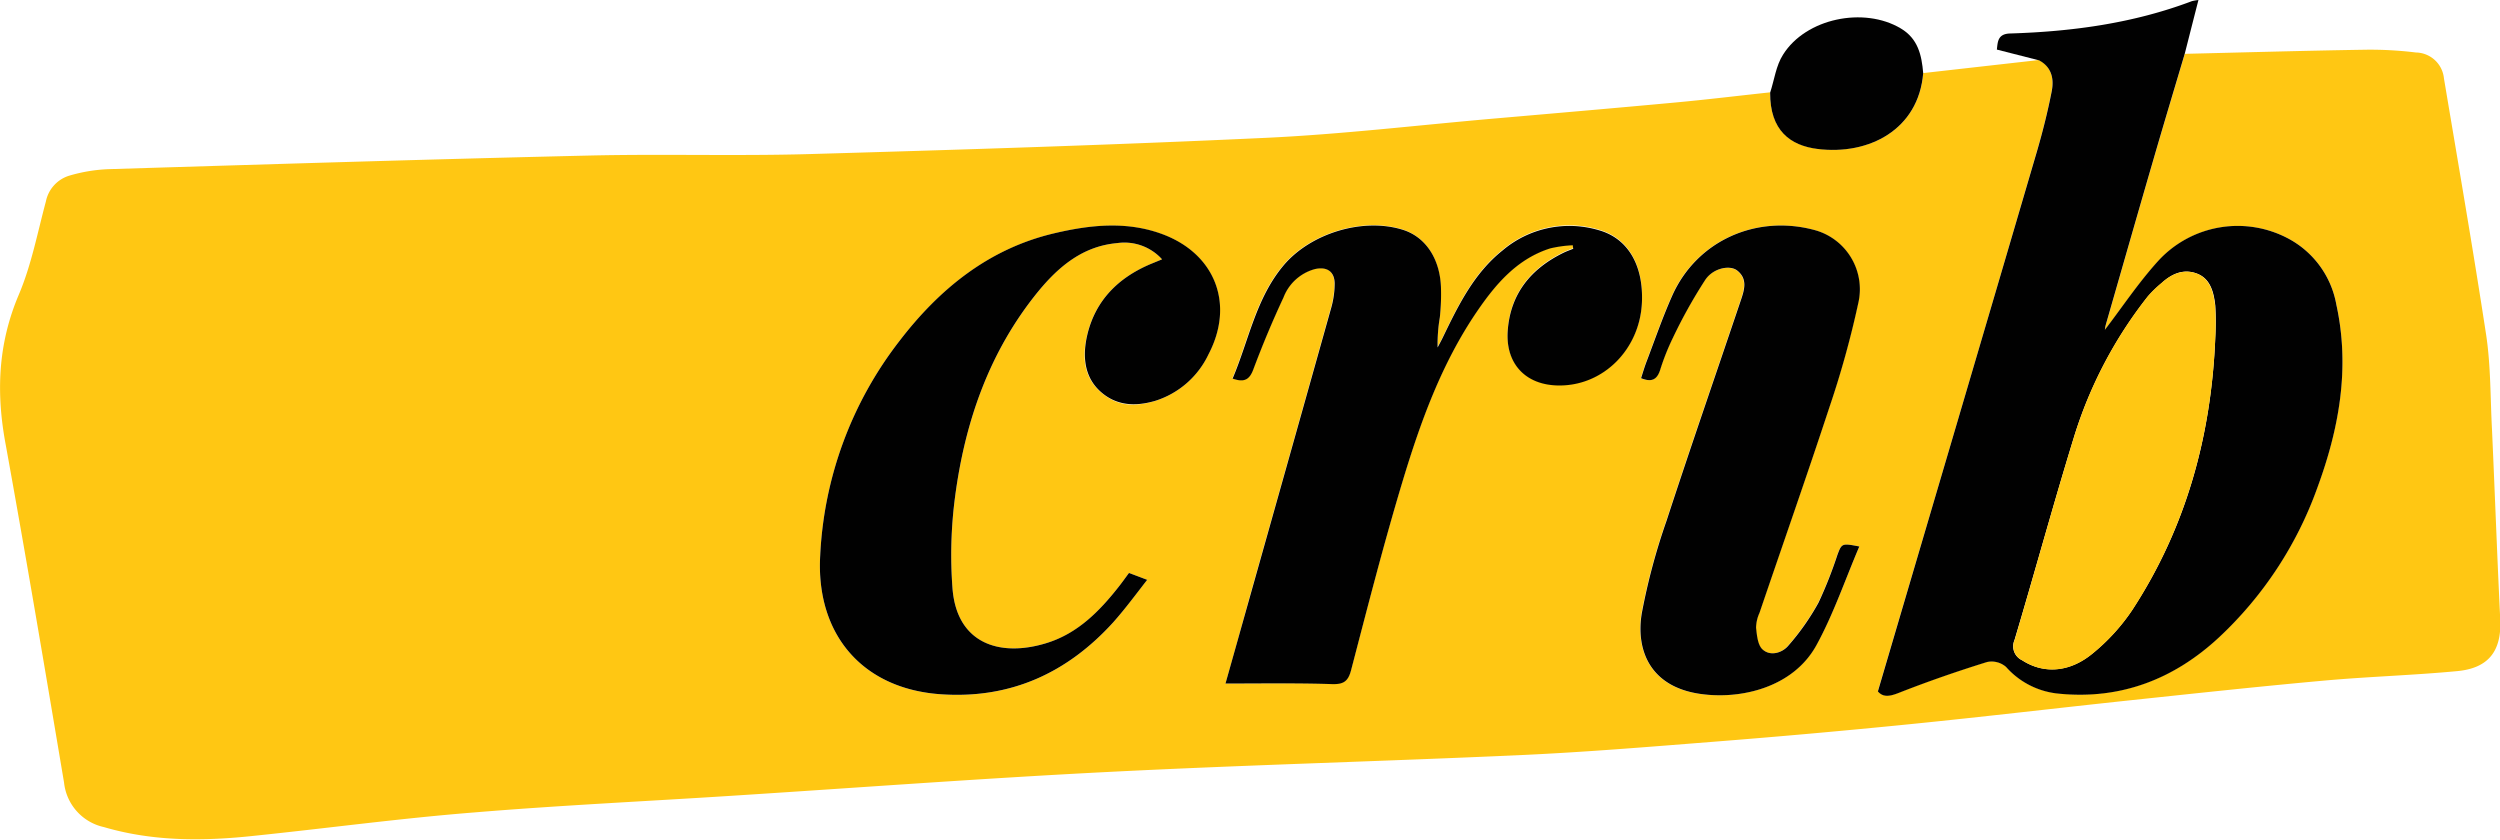 <svg xmlns="http://www.w3.org/2000/svg" viewBox="0 0 428.61 143.93"><defs><style>.cls-1{fill:#ffc713;}.cls-2{fill:#010101;}</style></defs><g id="Layer_2" data-name="Layer 2"><g id="Layer_1-2" data-name="Layer 1"><path class="cls-1" d="M329.72,12.53l19.84-2.24c2.18,1.15,2.59,3.19,2.19,5.27-.68,3.51-1.55,7-2.56,10.42-9,30.78-18.12,61.55-27.25,92.51.91,1.06,2.05.86,3.64.23,5-2,10-3.69,15.08-5.27a3.77,3.77,0,0,1,3.25.84,13.77,13.77,0,0,0,9,4.58c10.63,1.07,19.78-2.46,27.51-9.64a65.11,65.11,0,0,0,16.86-25.64c3.76-10.21,5.63-20.6,3.26-31.42A16,16,0,0,0,392.5,41a18.47,18.47,0,0,0-22.39,3.67c-3.45,3.78-6.31,8.1-9.24,11.92a5.58,5.58,0,0,1,.15-.85c2.71-9.41,5.4-18.83,8.14-28.24,1.77-6.1,3.6-12.18,5.41-18.27,10.43-.25,20.86-.55,31.29-.71A64.79,64.79,0,0,1,414.2,9,4.92,4.92,0,0,1,419,13.44c2.46,14.67,5,29.33,7.24,44,.8,5.34.71,10.83,1,16.25.49,10.82.88,21.65,1.41,32.47.26,5.38-1.93,8.39-7.38,8.9-7.61.72-15.26.94-22.86,1.63-11.05,1-22.07,2.19-33.09,3.36-12.71,1.35-25.39,2.86-38.1,4.13q-16.77,1.68-33.58,3c-11,.87-22,1.78-33,2.28-23.56,1.07-47.15,1.69-70.71,2.89-21.49,1.09-43,2.71-64.44,4.08-14.74.95-29.5,1.64-44.21,2.86-12.58,1-25.11,2.7-37.67,4-8.68.94-17.31,1-25.79-1.49a8.76,8.76,0,0,1-6.84-7.64C7.74,114.9,4.49,95.6,1,76.35-.69,67.44-.38,59,3.22,50.53c2.16-5.07,3.2-10.61,4.65-16a5.82,5.82,0,0,1,3.93-4.39A27.34,27.34,0,0,1,18.69,29c27.4-.84,54.8-1.69,82.2-2.33,12.56-.3,25.14.1,37.7-.25,26.15-.75,52.31-1.57,78.44-2.79,13-.61,25.9-2.15,38.85-3.28,10.47-.91,20.93-1.81,31.39-2.78,5.41-.5,10.81-1.16,16.21-1.74,0,6.51,3.47,9.06,8.08,9.65C320.43,26.66,328.94,22.2,329.72,12.53ZM210.1,117.19c6.42,0,12.37-.1,18.31,0,2,.05,2.74-.5,3.24-2.44,2.83-10.83,5.6-21.68,8.83-32.38,3.07-10.16,6.68-20.17,12.73-29.05,3.21-4.7,6.87-9,12.59-10.84a21,21,0,0,1,3.83-.53l.09.6c-.54.22-1.09.41-1.61.66-5.63,2.73-9.16,7-9.62,13.41-.4,5.69,3.13,9.36,8.85,9.37,7.6,0,13.82-6.24,14.16-14.25.27-6.29-2.36-10.94-7.35-12.36a17.71,17.71,0,0,0-16.55,3.46c-4.91,3.91-7.58,9.42-10.24,14.92-.28.58-.59,1.14-.89,1.71a27.55,27.55,0,0,1,.38-5.15A37.15,37.15,0,0,0,247,49.1c-.2-4.89-2.7-8.55-6.53-9.75-6.82-2.14-15.76.57-20.42,6.07-4.79,5.66-6,12.86-8.77,19.44,2,.68,2.88.24,3.56-1.58,1.56-4.17,3.3-8.28,5.17-12.33a8,8,0,0,1,5.36-4.86c2.08-.49,3.4.41,3.41,2.52a15.52,15.52,0,0,1-.59,4.11q-7,25-14.07,50.05C212.84,107.48,211.51,112.18,210.1,117.19ZM199.23,44.46l-2,.83c-5.53,2.34-9.45,6.22-10.85,12.14-.8,3.42-.74,6.93,2.14,9.61s6,2.75,9.48,1.71a15.14,15.14,0,0,0,9.17-8c4.47-8.55,1.21-17.15-7.82-20.55-6.16-2.32-12.45-1.64-18.65-.18-11.26,2.67-19.71,9.61-26.54,18.5A65,65,0,0,0,140.62,95.2c-.77,13.52,7.19,22.91,20.71,23.83,11.9.82,21.63-3.64,29.53-12.34,2-2.24,3.78-4.72,5.82-7.28l-3.12-1.18c-.66.89-1.21,1.67-1.8,2.41-3.32,4.19-7,8-12.3,9.6-8,2.48-15.43.18-16.16-9.38a76.08,76.08,0,0,1,.45-15.75c1.71-12.9,5.9-24.92,14.26-35.16,3.51-4.31,7.66-7.75,13.51-8.27A8.7,8.7,0,0,1,199.23,44.46ZM318.77,93.69c-3-.57-3-.57-3.8,1.48a73,73,0,0,1-3.24,8.14,41.34,41.34,0,0,1-5.24,7.45c-1,1.18-3,1.8-4.37.57-.82-.76-1-2.41-1.1-3.7a6.34,6.34,0,0,1,.58-2.54c4-11.77,8.13-23.49,12-35.29a163.58,163.58,0,0,0,5-18.1,10.52,10.52,0,0,0-7.3-12.19c-10.08-2.85-20.45,1.67-24.69,11.26-1.63,3.67-2.94,7.48-4.37,11.23-.35.92-.62,1.87-.94,2.84,1.79.72,2.71.27,3.25-1.34a39.53,39.53,0,0,1,2.17-5.5,86.69,86.69,0,0,1,5.62-10.07c1.4-2,4.26-2.5,5.47-1.53,1.79,1.44,1.2,3.3.6,5.07-4.25,12.6-8.61,25.16-12.74,37.81a108.14,108.14,0,0,0-4.24,15.83c-1,6.26,1.33,12.56,9.91,13.84,7,1,16-1,20.05-8.38C314.36,105.24,316.33,99.4,318.77,93.69Z"/><path class="cls-2" d="M374.57,9.18c-1.81,6.09-3.64,12.17-5.41,18.27-2.74,9.41-5.43,18.83-8.14,28.24a5.58,5.58,0,0,0-.15.85c2.93-3.82,5.79-8.14,9.24-11.92A18.47,18.47,0,0,1,392.5,41a16,16,0,0,1,8.05,11.22c2.37,10.82.5,21.21-3.26,31.42a65.11,65.11,0,0,1-16.86,25.64c-7.73,7.18-16.88,10.71-27.51,9.64a13.77,13.77,0,0,1-9-4.58,3.77,3.77,0,0,0-3.25-.84c-5.08,1.58-10.12,3.32-15.08,5.27-1.59.63-2.73.83-3.64-.23,9.13-31,18.22-61.73,27.25-92.51,1-3.43,1.88-6.91,2.56-10.42.4-2.08,0-4.12-2.19-5.27l-7.22-1.84c.15-1.31.13-2.71,2.29-2.76C355.28,5.41,365.73,4,375.78.2a8.15,8.15,0,0,1,1.13-.2C376.09,3.2,375.33,6.19,374.57,9.18Zm5.23,48.69a48,48,0,0,0,0-5.5c-.26-2.2-.78-4.55-3.11-5.45s-4.33,0-6.07,1.6a19.83,19.83,0,0,0-2.37,2.3A74.13,74.13,0,0,0,355.55,75c-3.55,11.53-6.72,23.18-10.18,34.74a2.63,2.63,0,0,0,1.3,3.45c3.79,2.45,8.21,2,12-1.09a34,34,0,0,0,6.93-7.59C374.84,90.37,379.12,74.64,379.8,57.87Z"/><path class="cls-2" d="M329.72,12.53c-.78,9.67-9.29,14.13-18.16,13-4.61-.59-8.12-3.14-8.08-9.65.72-2.19,1-4.63,2.22-6.52,3.9-6.22,13.84-8.26,20.17-4.49C328.84,6.63,329.46,9.46,329.72,12.53Z"/><path class="cls-2" d="M210.1,117.19c1.41-5,2.74-9.71,4.06-14.42q7.05-25,14.07-50a15.52,15.52,0,0,0,.59-4.11c0-2.11-1.33-3-3.41-2.52A8,8,0,0,0,220.05,51c-1.87,4-3.61,8.16-5.17,12.33-.68,1.82-1.59,2.26-3.56,1.58,2.79-6.58,4-13.78,8.77-19.44,4.66-5.5,13.6-8.21,20.42-6.07,3.83,1.2,6.33,4.86,6.53,9.75a37.15,37.15,0,0,1-.19,5.27,27.55,27.55,0,0,0-.38,5.15c.3-.57.61-1.13.89-1.71,2.66-5.5,5.33-11,10.24-14.92a17.71,17.71,0,0,1,16.55-3.46c5,1.42,7.62,6.07,7.35,12.36-.34,8-6.56,14.27-14.16,14.25-5.72,0-9.25-3.68-8.85-9.37.46-6.4,4-10.68,9.62-13.41.52-.25,1.07-.44,1.61-.66l-.09-.6a21,21,0,0,0-3.83.53c-5.72,1.81-9.38,6.14-12.59,10.84-6.05,8.88-9.66,18.89-12.73,29.05-3.23,10.7-6,21.55-8.83,32.38-.5,1.94-1.27,2.49-3.24,2.44C222.47,117.09,216.52,117.19,210.1,117.19Z"/><path class="cls-2" d="M199.23,44.46a8.7,8.7,0,0,0-7.71-2.78c-5.85.52-10,4-13.51,8.27-8.36,10.24-12.55,22.26-14.26,35.16a76.08,76.08,0,0,0-.45,15.75c.73,9.56,8.2,11.86,16.16,9.38,5.27-1.63,9-5.41,12.3-9.6.59-.74,1.14-1.52,1.8-2.41l3.12,1.18c-2,2.56-3.79,5-5.82,7.28-7.9,8.7-17.63,13.16-29.53,12.34-13.52-.92-21.48-10.31-20.71-23.83a65,65,0,0,1,13.57-36.72C161,49.59,169.47,42.65,180.73,40c6.2-1.46,12.49-2.14,18.65.18,9,3.4,12.29,12,7.82,20.55a15.14,15.14,0,0,1-9.17,8c-3.43,1-6.72.86-9.48-1.71s-2.94-6.19-2.14-9.61c1.4-5.92,5.32-9.8,10.85-12.14Z"/><path class="cls-2" d="M318.77,93.69c-2.44,5.71-4.41,11.55-7.33,16.88-4,7.35-13.09,9.42-20.05,8.38-8.58-1.28-10.95-7.58-9.91-13.84a108.14,108.14,0,0,1,4.24-15.83c4.13-12.65,8.49-25.21,12.74-37.81.6-1.77,1.19-3.63-.6-5.07-1.21-1-4.07-.49-5.47,1.53A86.69,86.69,0,0,0,286.77,58a39.53,39.53,0,0,0-2.17,5.5c-.54,1.61-1.46,2.06-3.25,1.34.32-1,.59-1.92.94-2.84,1.43-3.75,2.74-7.56,4.37-11.23,4.24-9.59,14.61-14.11,24.69-11.26a10.52,10.52,0,0,1,7.3,12.19,163.58,163.58,0,0,1-5,18.1c-3.88,11.8-8,23.52-12,35.29a6.34,6.34,0,0,0-.58,2.54c.14,1.29.28,2.94,1.1,3.7,1.33,1.23,3.34.61,4.37-.57a41.34,41.34,0,0,0,5.24-7.45A73,73,0,0,0,315,95.17C315.77,93.12,315.78,93.12,318.77,93.69Z"/><path class="cls-1" d="M379.8,57.87c-.68,16.77-5,32.5-14.18,46.65a34,34,0,0,1-6.93,7.59c-3.81,3.12-8.23,3.54-12,1.09a2.63,2.63,0,0,1-1.3-3.45C348.83,98.19,352,86.54,355.55,75a74.13,74.13,0,0,1,12.66-24.19,19.83,19.83,0,0,1,2.37-2.3c1.74-1.58,3.83-2.45,6.07-1.6s2.85,3.25,3.11,5.45A48,48,0,0,1,379.8,57.87Z"/></g></g></svg>